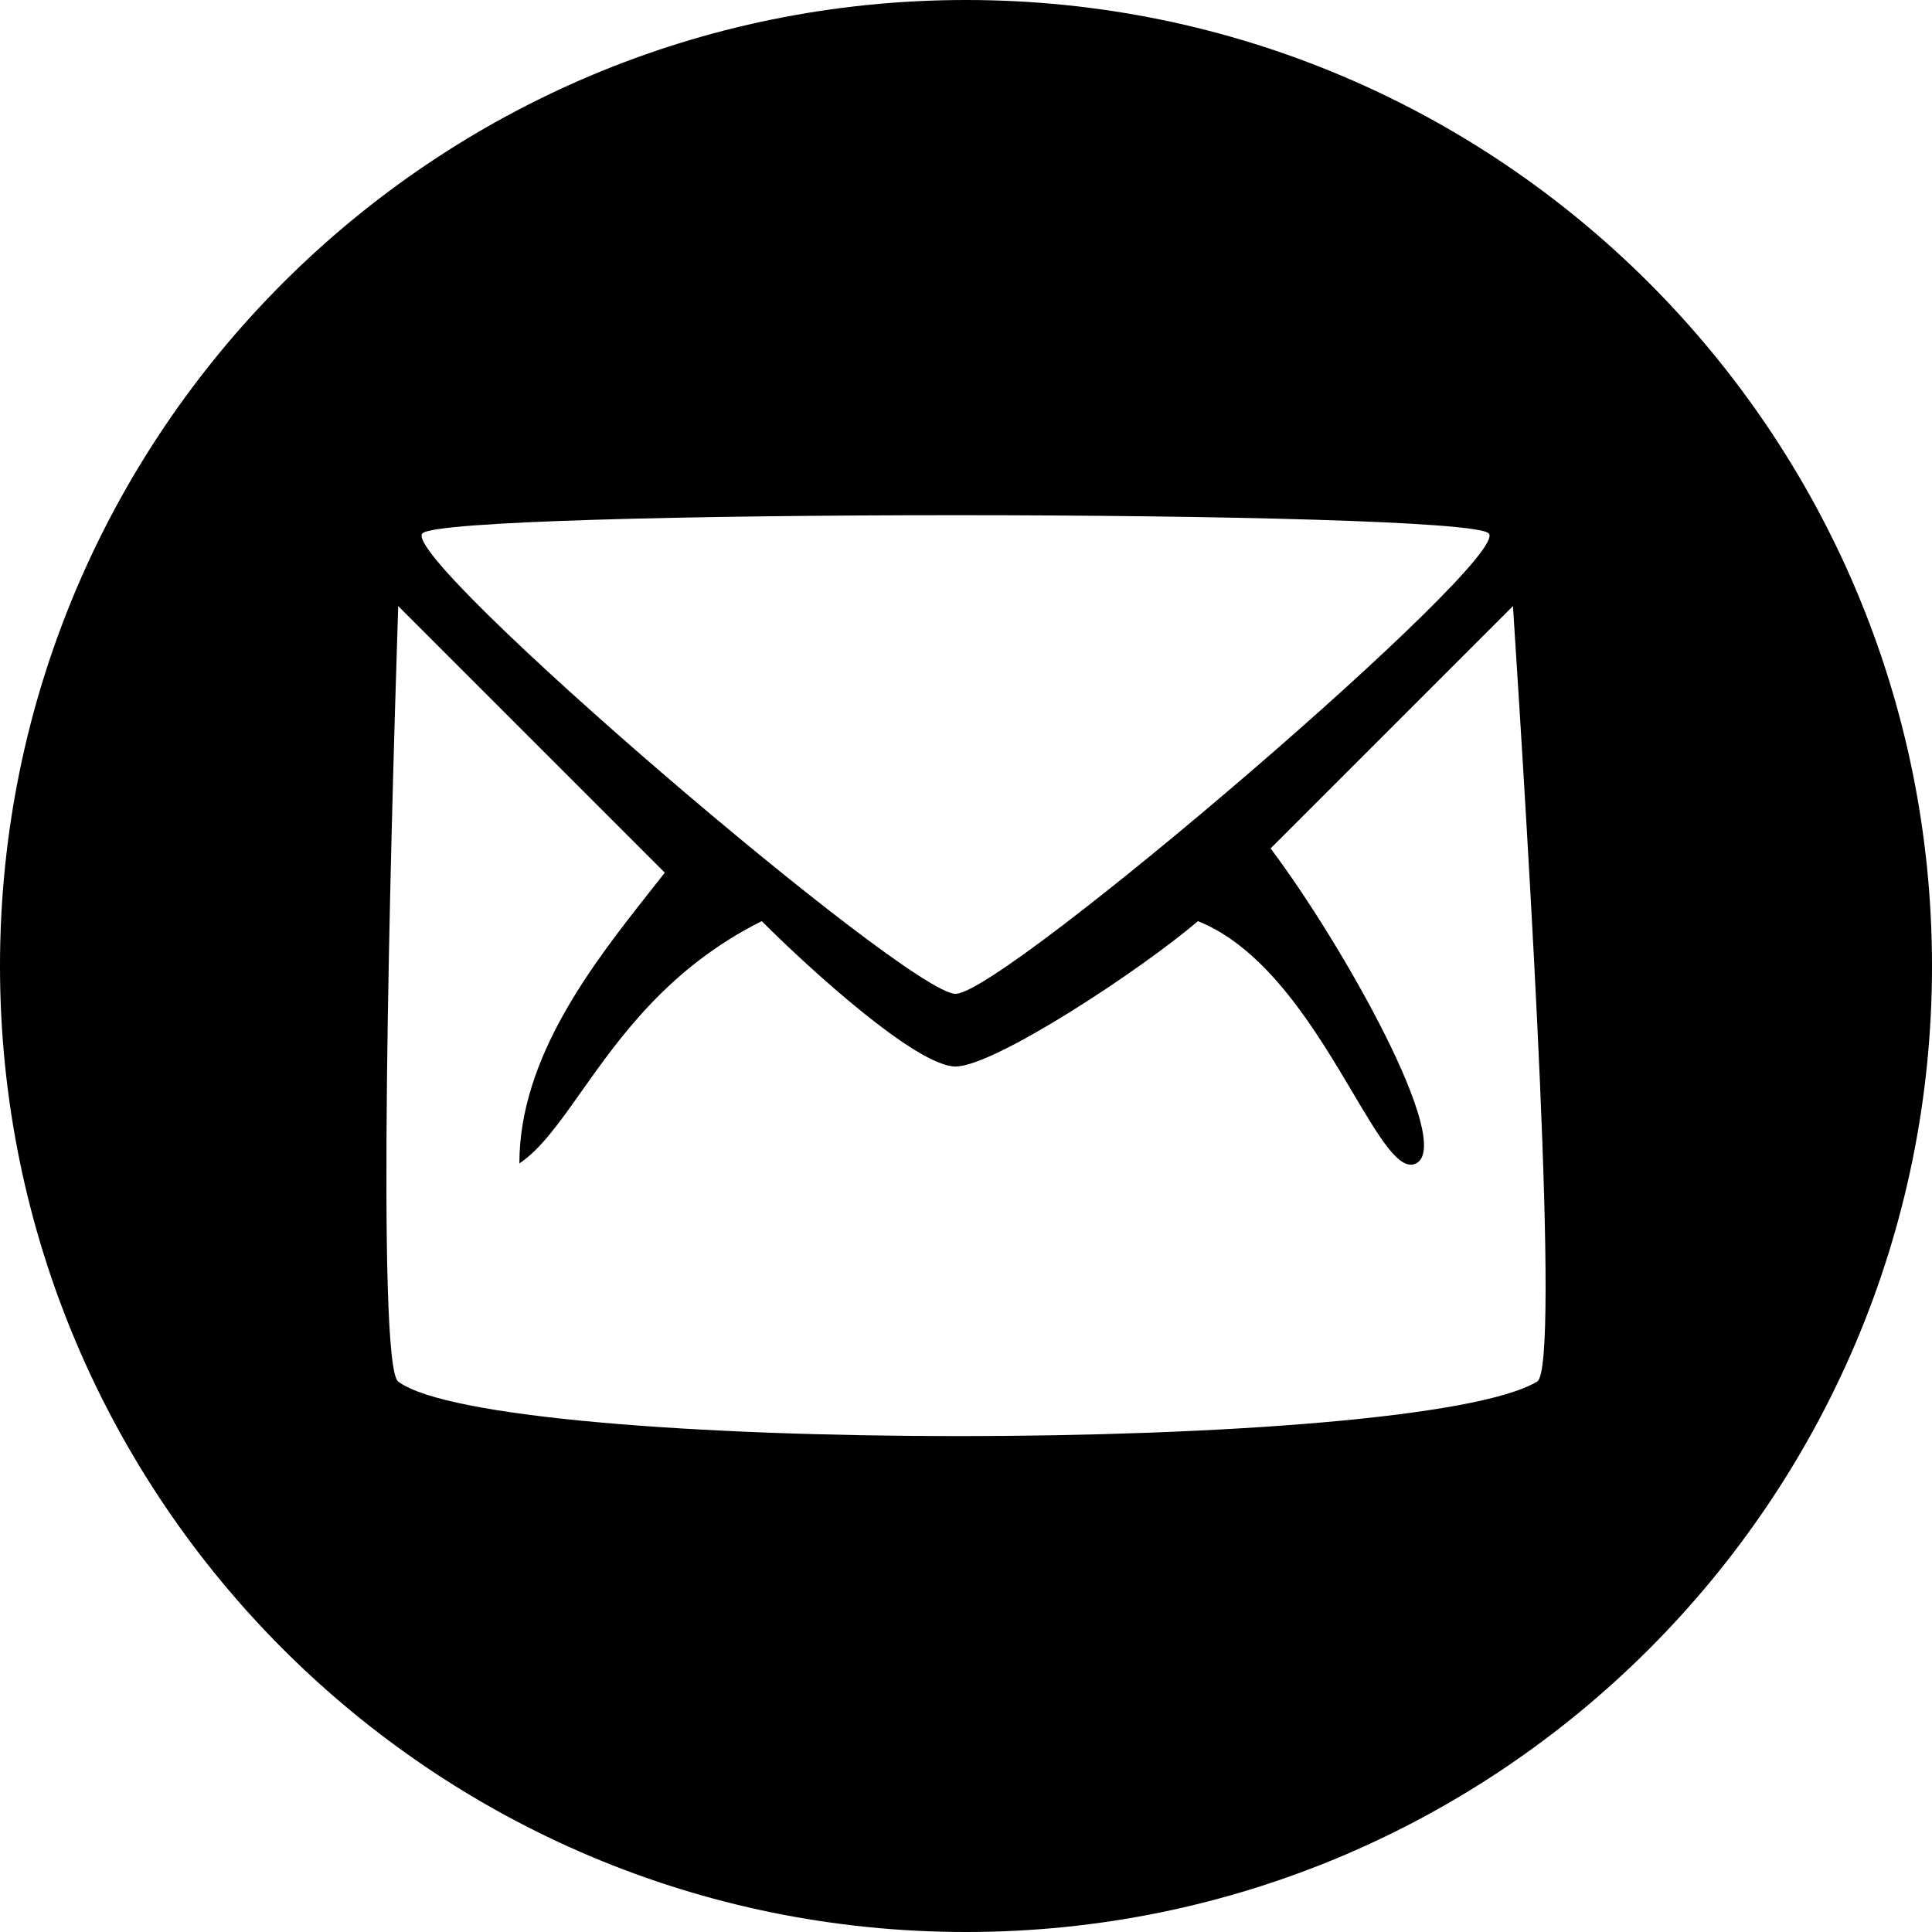 <svg width="45" height="45" viewBox="0 0 45 45" fill="none" xmlns="http://www.w3.org/2000/svg">
<path fill-rule="evenodd" clip-rule="evenodd" d="M22.5 45C34.926 45 45 34.926 45 22.5C45 10.074 34.926 0 22.5 0C10.074 0 0 10.074 0 22.5C0 34.926 10.074 45 22.5 45ZM9.839 12.423C10.404 11.859 34.111 11.859 34.675 12.423C35.24 12.988 23.386 23.148 22.257 23.148C21.128 23.148 9.275 12.988 9.839 12.423ZM9.275 14.117L15.484 20.326C15.371 20.47 15.253 20.62 15.132 20.774L15.132 20.774C13.828 22.427 12.097 24.621 12.097 27.099C12.59 26.77 13.023 26.158 13.538 25.43C14.438 24.157 15.587 22.532 17.742 21.455C18.871 22.584 21.354 24.841 22.257 24.841C23.16 24.841 26.585 22.584 27.902 21.455C29.526 22.104 30.665 24.026 31.511 25.454C32.134 26.506 32.599 27.291 32.982 27.099C33.885 26.648 31.289 22.019 29.595 19.761L35.24 14.117C35.616 19.949 36.352 31.851 35.804 32.179C32.982 33.873 11.533 33.873 9.275 32.179C8.764 31.796 9.087 19.949 9.275 14.117Z" fill="black"/>
</svg>
